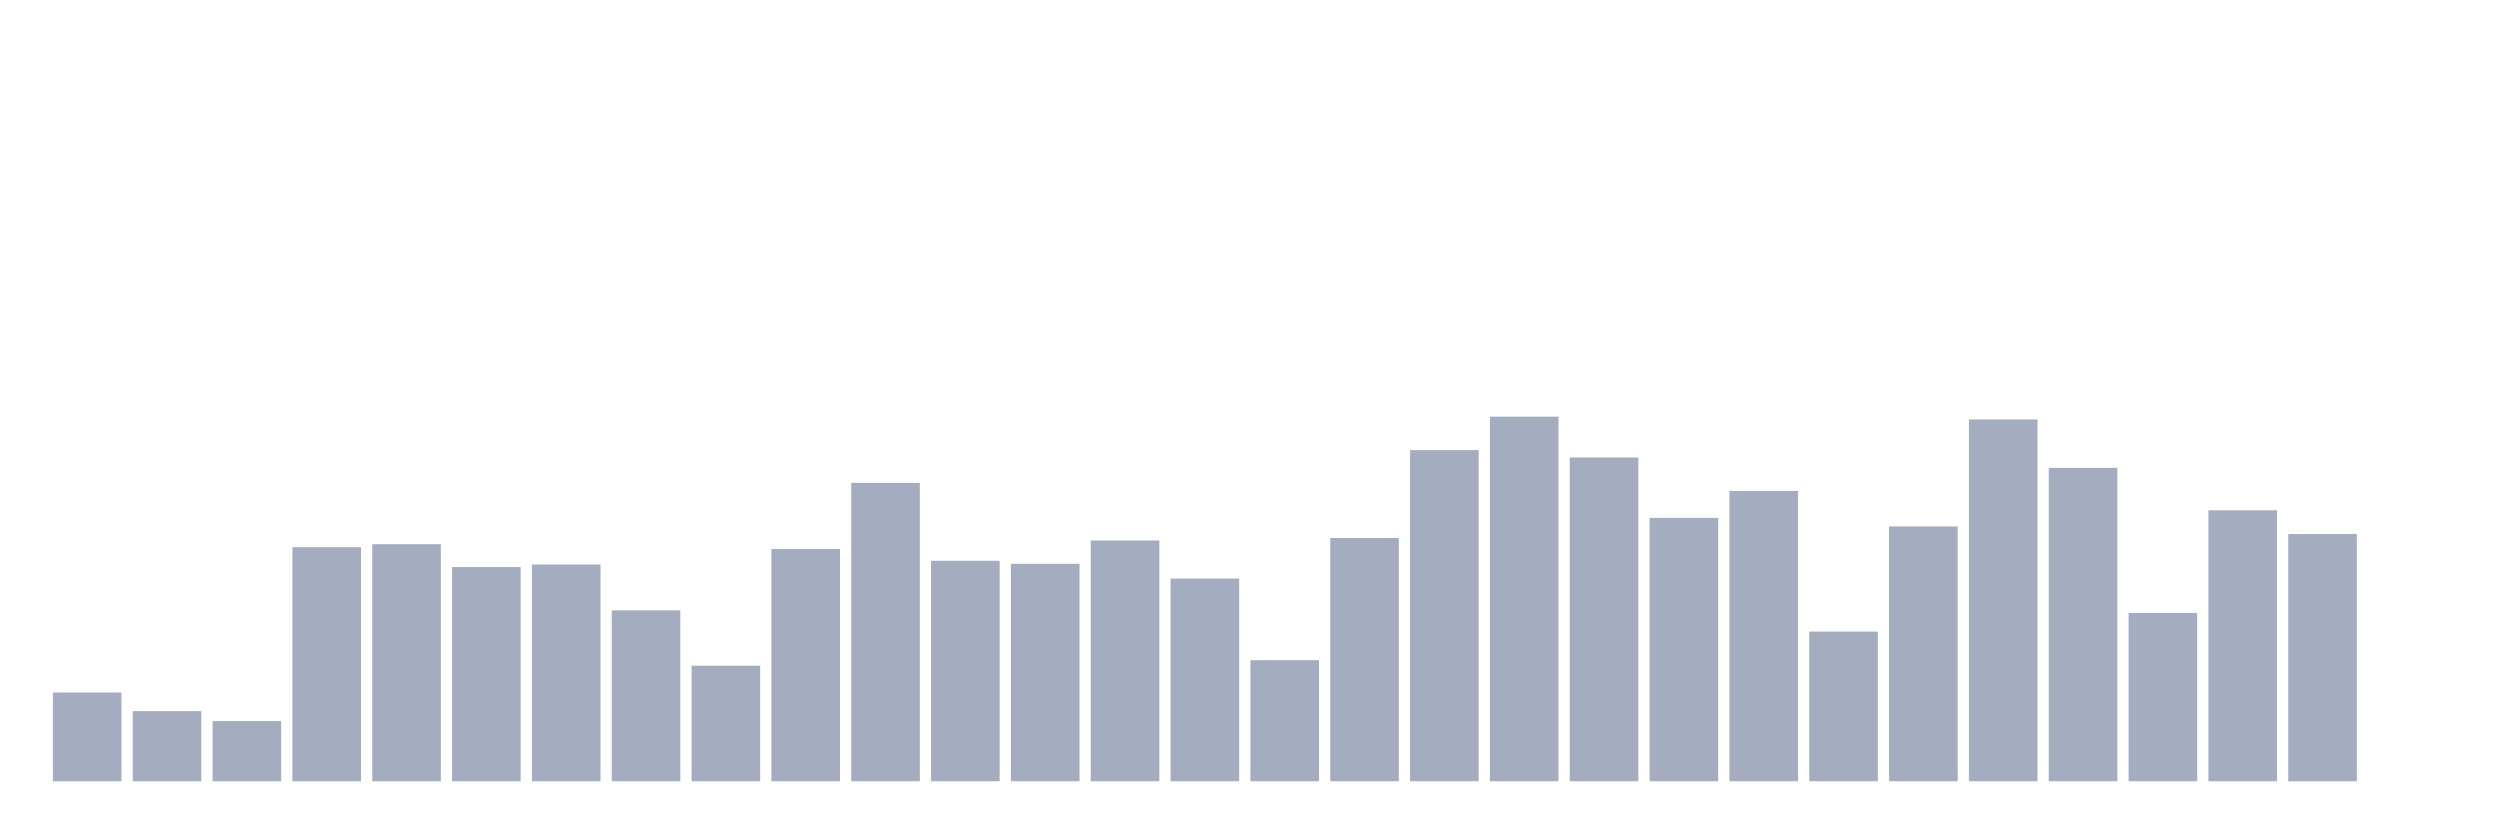 <svg xmlns="http://www.w3.org/2000/svg" viewBox="0 0 480 160"><g transform="translate(10,10)"><rect class="bar" x="0.153" width="13.175" y="122.954" height="17.046" fill="rgb(164,173,192)"></rect><rect class="bar" x="15.482" width="13.175" y="126.54" height="13.46" fill="rgb(164,173,192)"></rect><rect class="bar" x="30.81" width="13.175" y="128.444" height="11.556" fill="rgb(164,173,192)"></rect><rect class="bar" x="46.138" width="13.175" y="95.06" height="44.94" fill="rgb(164,173,192)"></rect><rect class="bar" x="61.466" width="13.175" y="94.485" height="45.515" fill="rgb(164,173,192)"></rect><rect class="bar" x="76.794" width="13.175" y="98.868" height="41.132" fill="rgb(164,173,192)"></rect><rect class="bar" x="92.123" width="13.175" y="98.381" height="41.619" fill="rgb(164,173,192)"></rect><rect class="bar" x="107.451" width="13.175" y="107.192" height="32.808" fill="rgb(164,173,192)"></rect><rect class="bar" x="122.779" width="13.175" y="117.818" height="22.182" fill="rgb(164,173,192)"></rect><rect class="bar" x="138.107" width="13.175" y="95.414" height="44.586" fill="rgb(164,173,192)"></rect><rect class="bar" x="153.436" width="13.175" y="82.707" height="57.293" fill="rgb(164,173,192)"></rect><rect class="bar" x="168.764" width="13.175" y="97.672" height="42.328" fill="rgb(164,173,192)"></rect><rect class="bar" x="184.092" width="13.175" y="98.248" height="41.752" fill="rgb(164,173,192)"></rect><rect class="bar" x="199.42" width="13.175" y="93.776" height="46.224" fill="rgb(164,173,192)"></rect><rect class="bar" x="214.748" width="13.175" y="101.082" height="38.918" fill="rgb(164,173,192)"></rect><rect class="bar" x="230.077" width="13.175" y="116.755" height="23.245" fill="rgb(164,173,192)"></rect><rect class="bar" x="245.405" width="13.175" y="93.289" height="46.711" fill="rgb(164,173,192)"></rect><rect class="bar" x="260.733" width="13.175" y="76.42" height="63.58" fill="rgb(164,173,192)"></rect><rect class="bar" x="276.061" width="13.175" y="70" height="70" fill="rgb(164,173,192)"></rect><rect class="bar" x="291.39" width="13.175" y="77.837" height="62.163" fill="rgb(164,173,192)"></rect><rect class="bar" x="306.718" width="13.175" y="89.437" height="50.563" fill="rgb(164,173,192)"></rect><rect class="bar" x="322.046" width="13.175" y="84.257" height="55.743" fill="rgb(164,173,192)"></rect><rect class="bar" x="337.374" width="13.175" y="111.265" height="28.735" fill="rgb(164,173,192)"></rect><rect class="bar" x="352.702" width="13.175" y="91.075" height="48.925" fill="rgb(164,173,192)"></rect><rect class="bar" x="368.031" width="13.175" y="70.531" height="69.469" fill="rgb(164,173,192)"></rect><rect class="bar" x="383.359" width="13.175" y="79.829" height="60.171" fill="rgb(164,173,192)"></rect><rect class="bar" x="398.687" width="13.175" y="107.679" height="32.321" fill="rgb(164,173,192)"></rect><rect class="bar" x="414.015" width="13.175" y="87.976" height="52.024" fill="rgb(164,173,192)"></rect><rect class="bar" x="429.344" width="13.175" y="92.536" height="47.464" fill="rgb(164,173,192)"></rect><rect class="bar" x="444.672" width="13.175" y="140" height="0" fill="rgb(164,173,192)"></rect></g></svg>